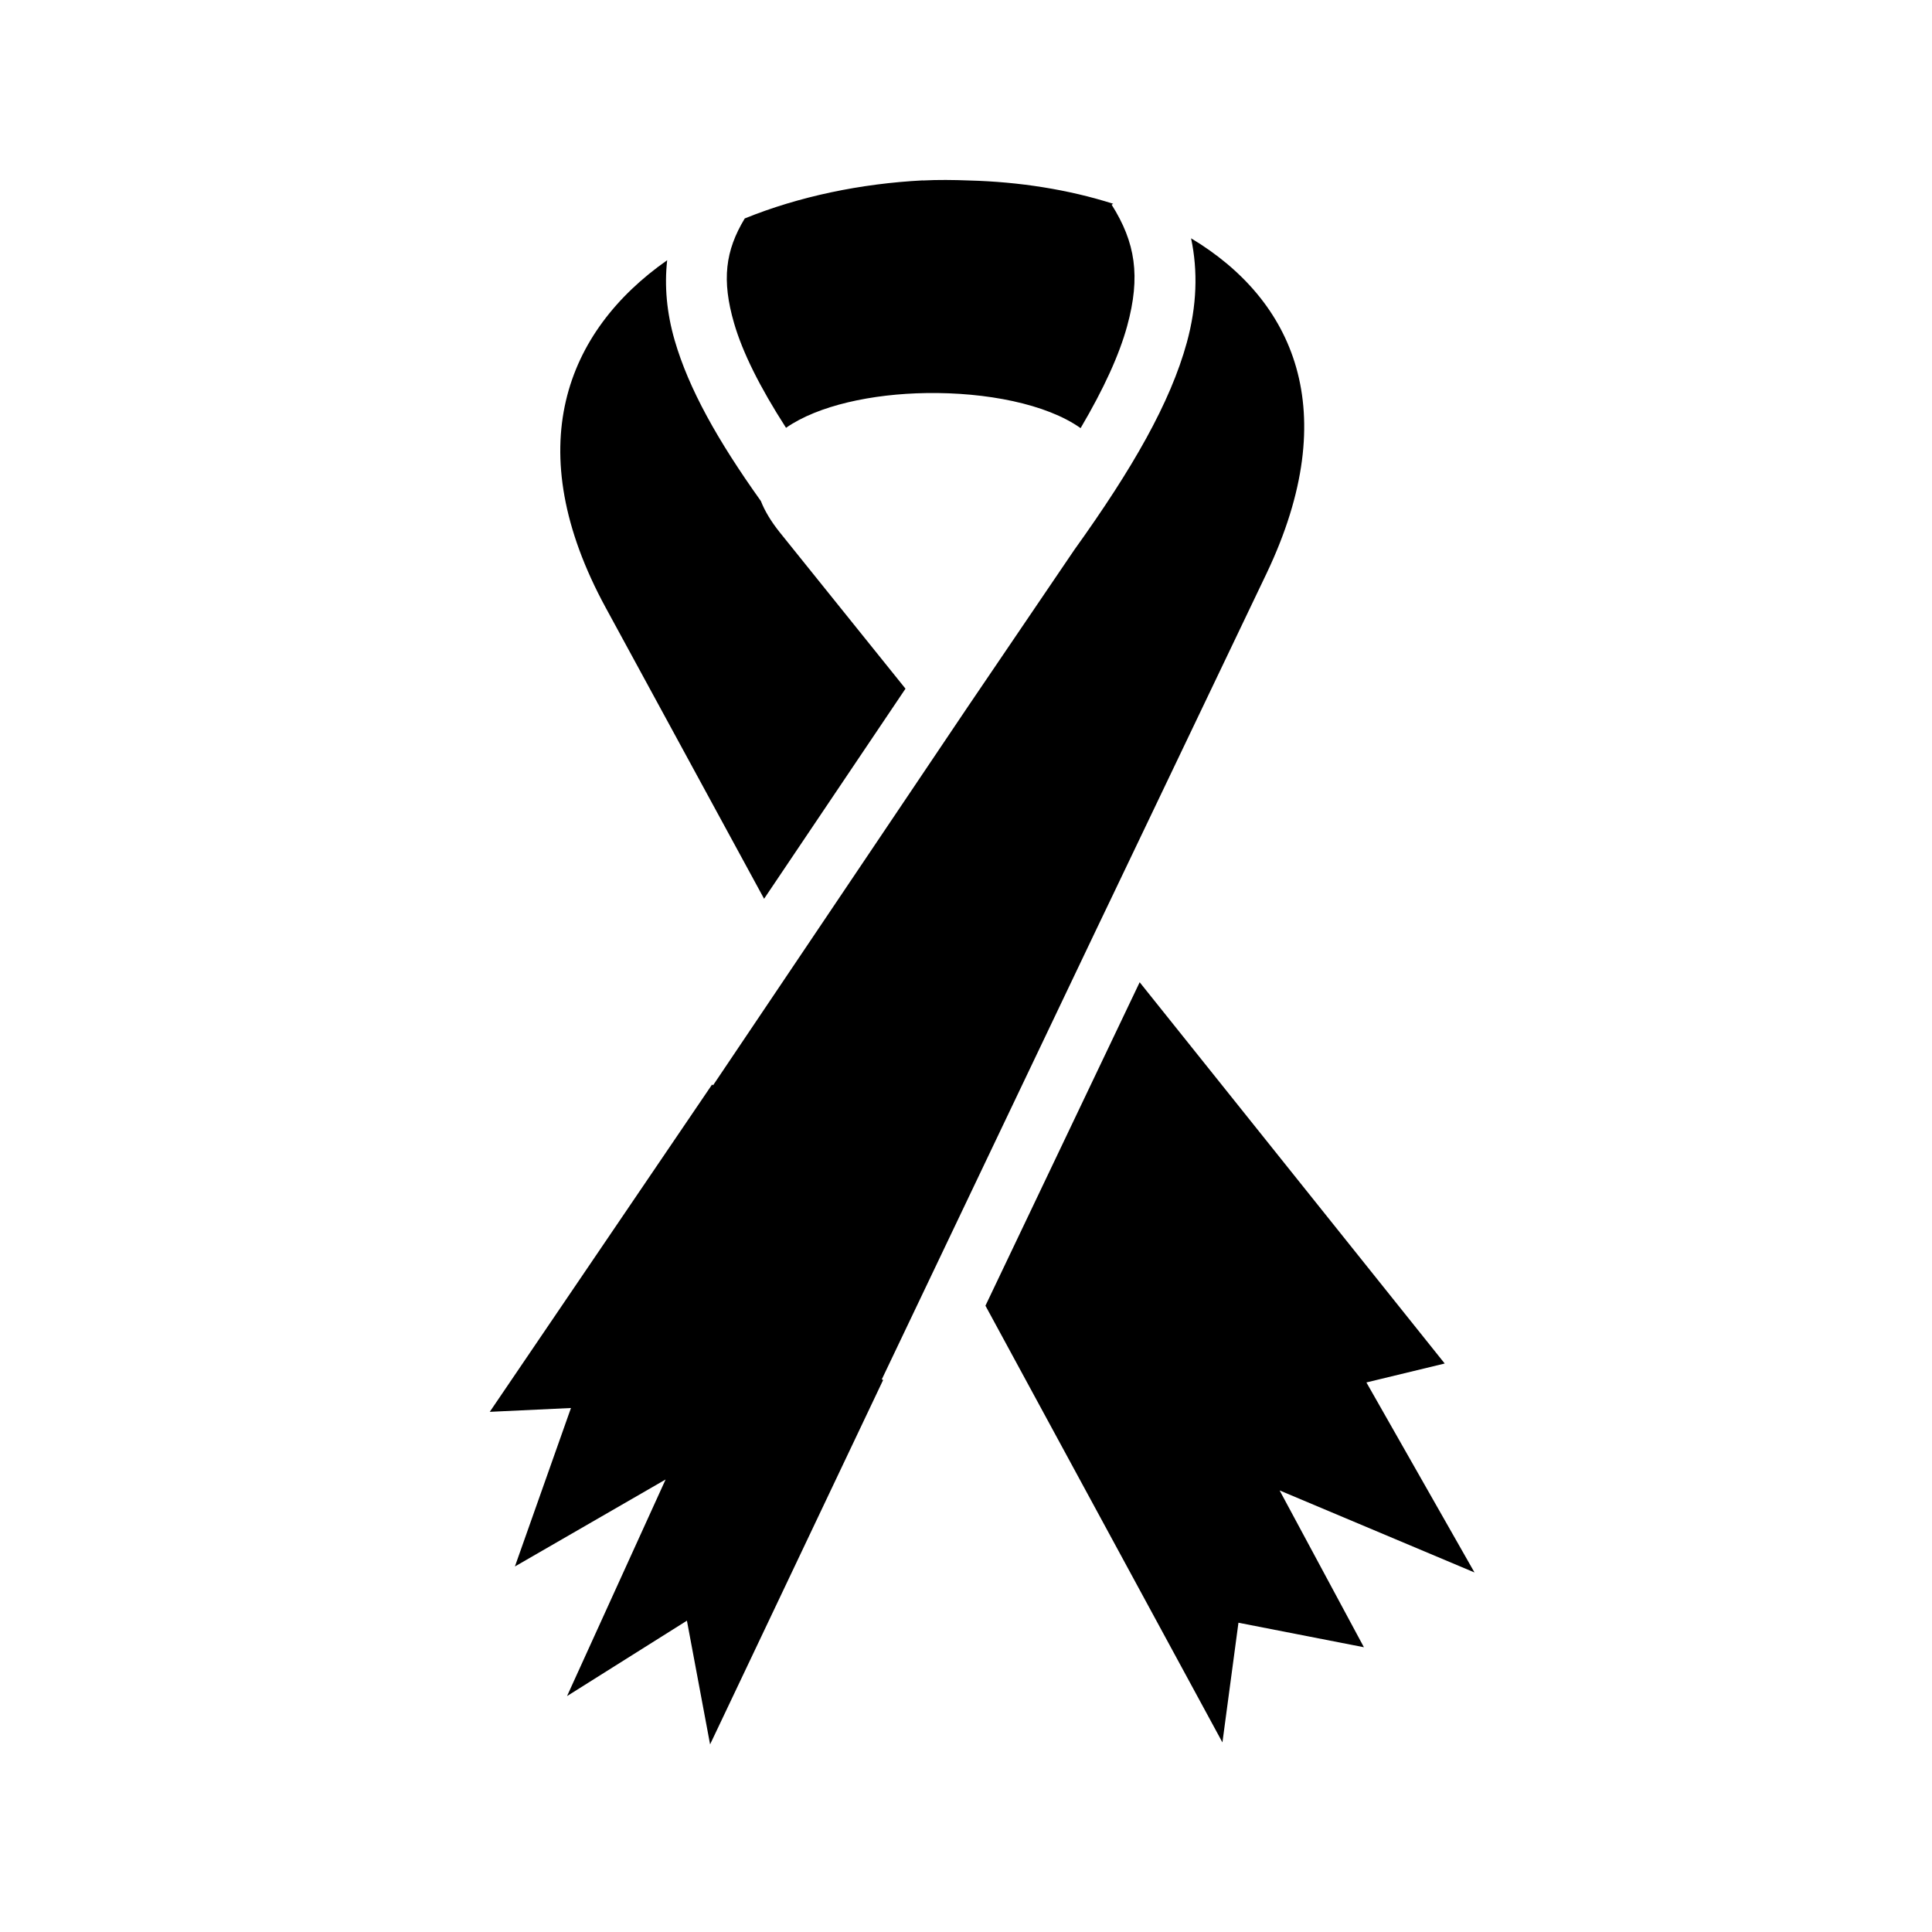 <svg xmlns="http://www.w3.org/2000/svg" width="100%" height="100%" viewBox="-35.84 -35.84 583.68 583.68"><path d="M249.938 18.53c-2.33-.006-4.65.036-7 .157v-.03c-18.72.97-37.354 4.835-53.782 11.5-5.895 9.737-7.003 18.63-3.22 31.655 2.543 8.748 7.697 19.177 15.69 31.594 9.697-6.747 25.94-10.26 42.468-10.5 17.92-.258 36.14 3.24 46.53 10.594 7.038-11.94 11.675-22.136 14.063-30.844C308.813 47.62 307.18 37.386 300 26l.47-.28c-13.496-4.296-28.377-6.64-43.533-7.032-2.342-.094-4.67-.15-7-.157zM324 36.157c2.096 9.886 1.745 20.437-1.28 31.47-4.985 18.167-16.32 38.006-34 62.655l-32.283 47.564-76.843 114.187-.313-.217-67.155 98.875 24.53-1.157-16.936 47.876 45.53-26.28-29.78 65.437 36.218-22.782 7 37.376 52.28-110.094-.405-.187L295.5 244.687l4.313-9 47.062-98.437C370.188 88.162 354.93 54.713 324 36.156zM165.72 42.78c-30.64 21.468-44.758 56.84-18.564 104.97L195 235.688l42.72-63.47-38-47.25c-2.668-3.34-4.54-6.492-5.69-9.437C180.9 97.14 172.23 81.58 168 67.03c-2.433-8.37-3.142-16.496-2.28-24.25zm142.75 218.126l-46.595 97.72 71.594 131.937 4.842-36.157 37.907 7.406-25.47-47.375 58.875 24.782-32.656-57.408 23.655-5.718-92.156-115.188z"/></svg>